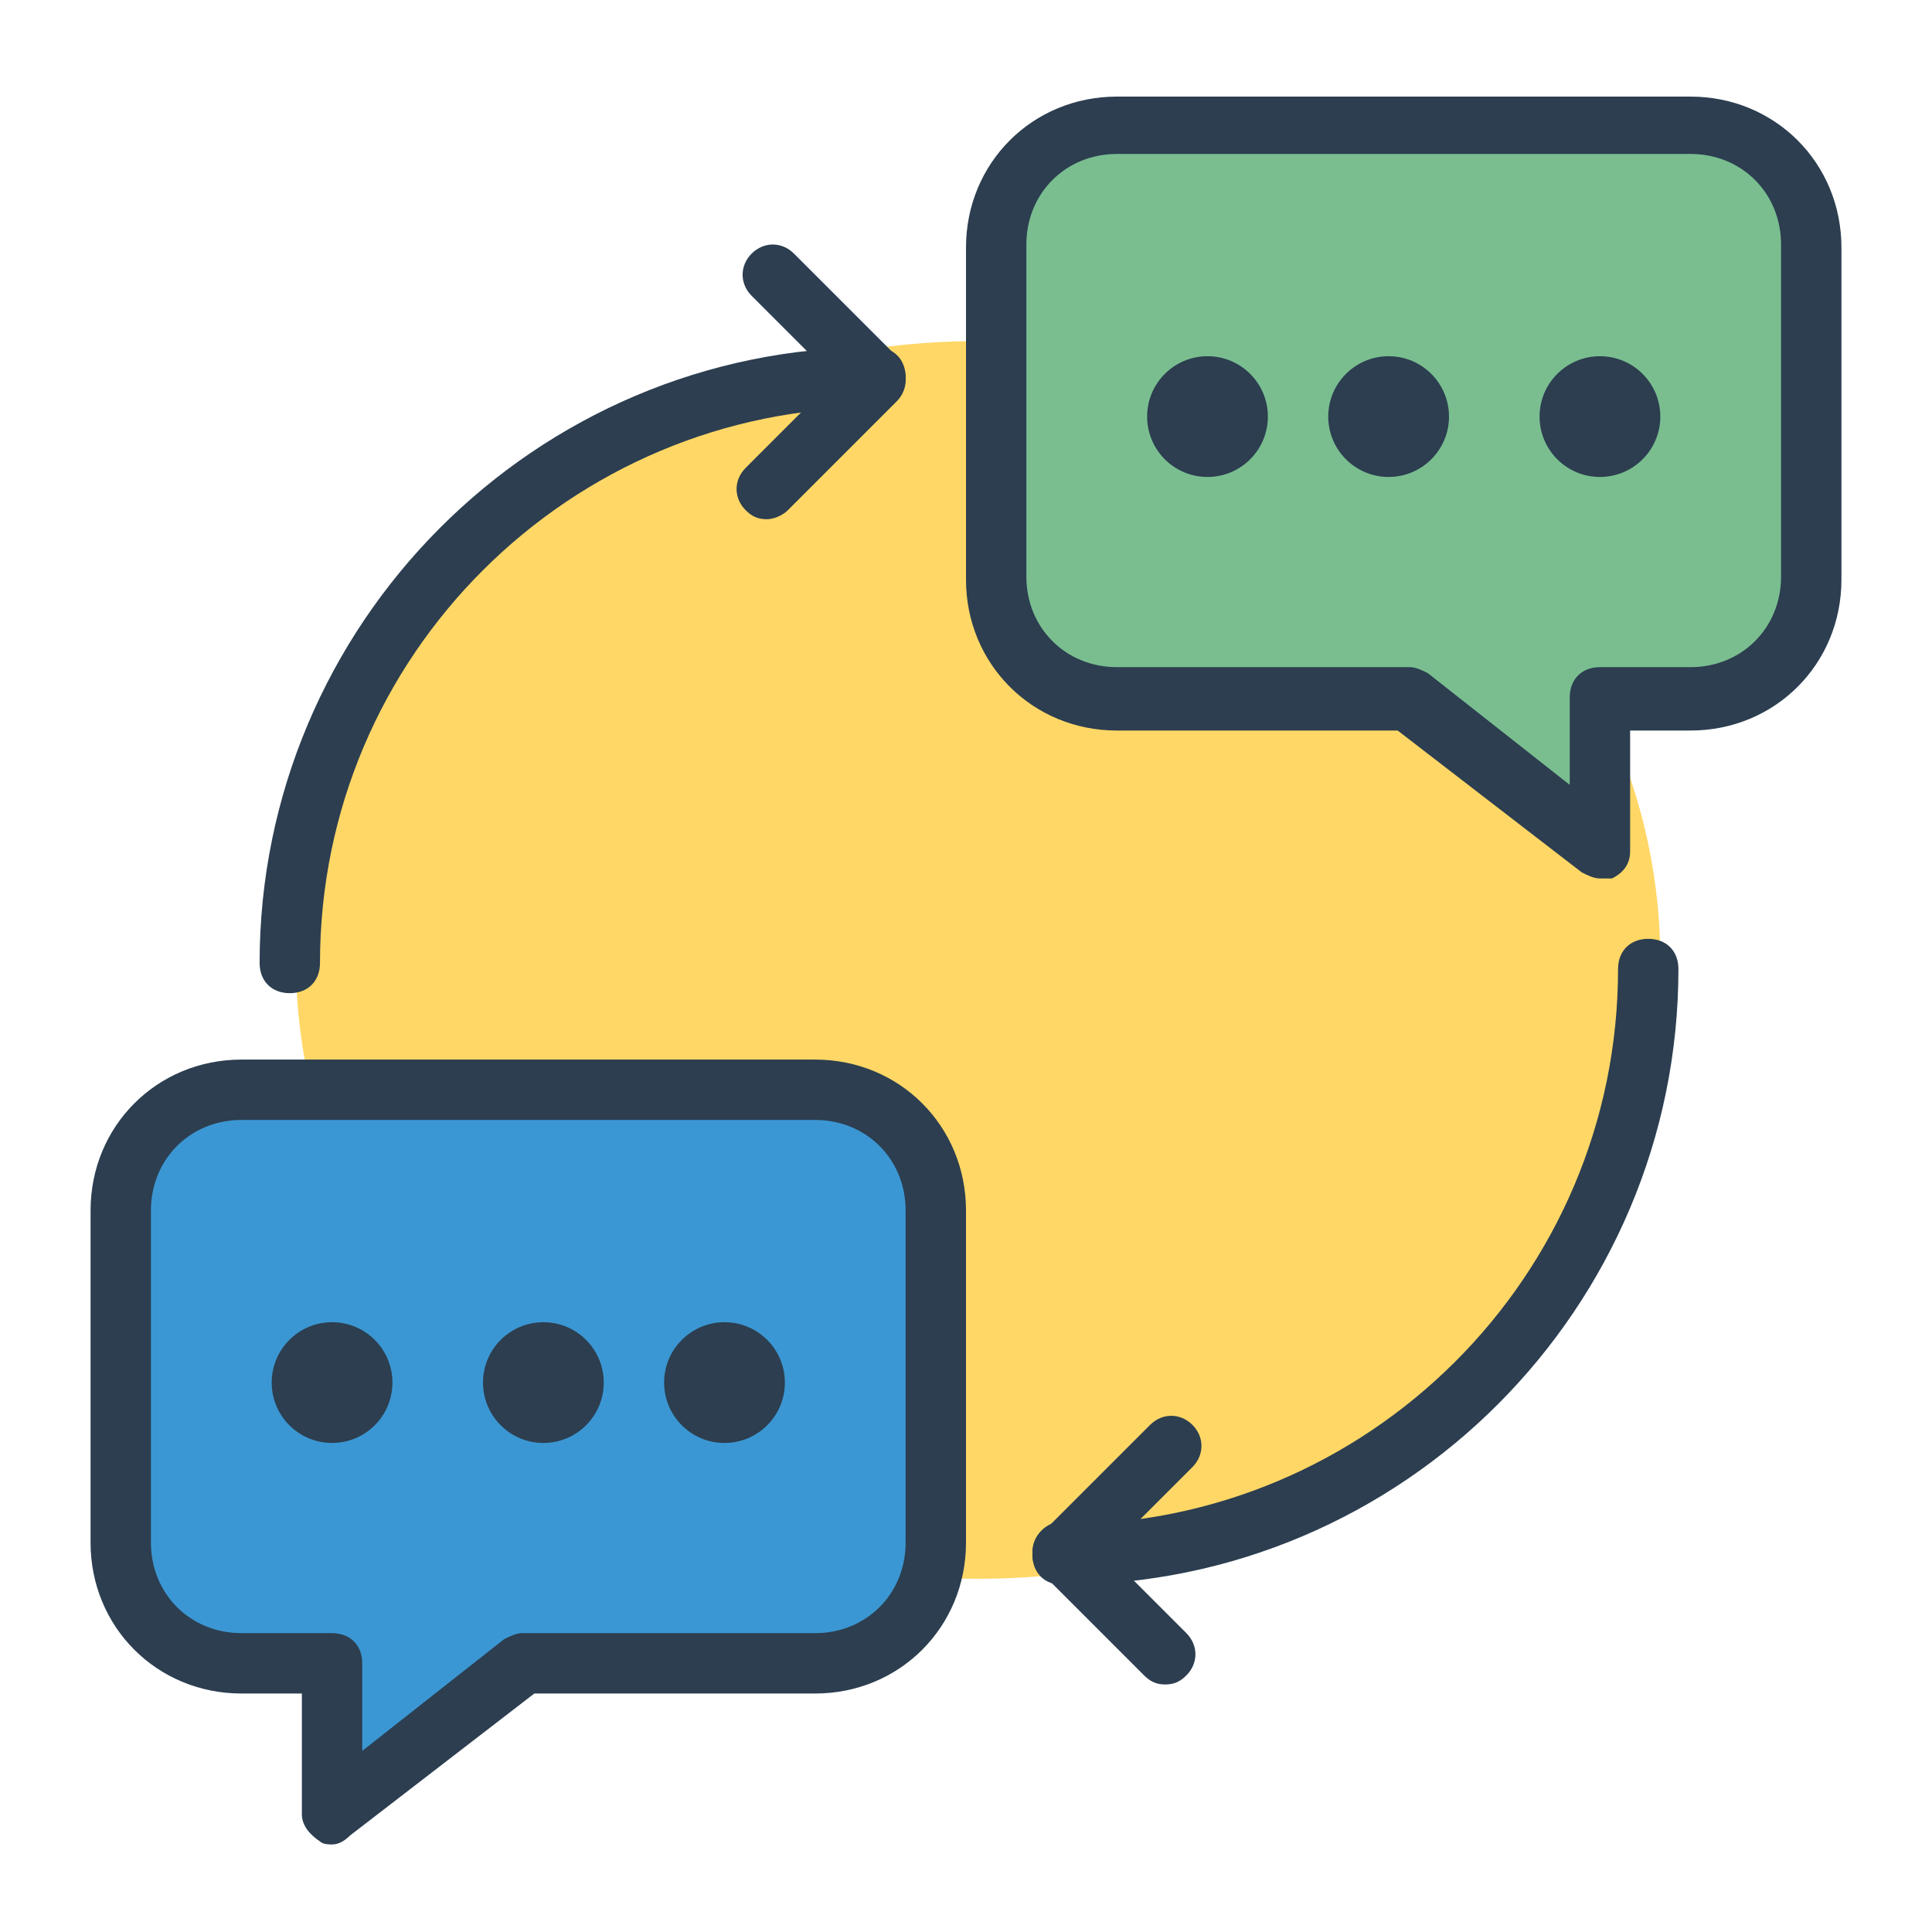 <?xml version="1.0" ?><!DOCTYPE svg  PUBLIC '-//W3C//DTD SVG 1.1//EN'  'http://www.w3.org/Graphics/SVG/1.1/DTD/svg11.dtd'><svg enable-background="new 0 0 64 64" id="Layer_1" version="1.1" viewBox="0 0 64 64" xml:space="preserve" xmlns="http://www.w3.org/2000/svg" xmlns:xlink="http://www.w3.org/1999/xlink"><ellipse cx="32.4" cy="31.8" fill="#FFD766" rx="22.6" ry="20.5"/><path d="M35.2,52.5c-0.6,0-1-0.4-1-1s0.4-1,1-1c10.1,0,18.4-8.2,18.4-18.4c0-0.6,0.4-1,1-1s1,0.4,1,1  C55.6,43.3,46.5,52.5,35.2,52.5z" fill="#2C3E50"/><path d="M38.6,55.8c-0.3,0-0.5-0.1-0.7-0.3l-3.4-3.4c-0.4-0.4-0.4-1,0-1.4s1-0.4,1.4,0l3.4,3.4c0.4,0.4,0.4,1,0,1.4  C39.1,55.7,38.9,55.8,38.6,55.8z" fill="#2C3E50"/><path d="M35.2,52.5c-0.3,0-0.5-0.1-0.7-0.3c-0.4-0.4-0.4-1,0-1.4l3.6-3.6c0.4-0.4,1-0.4,1.4,0s0.4,1,0,1.4l-3.6,3.6  C35.7,52.4,35.5,52.5,35.2,52.5z" fill="#2C3E50"/><path d="M9.6,32.9c-0.6,0-1-0.4-1-1c0-11.2,9.1-20.4,20.4-20.4c0.6,0,1,0.4,1,1s-0.4,1-1,1  c-10.1,0-18.4,8.2-18.4,18.4C10.6,32.5,10.2,32.9,9.6,32.9z" fill="#2C3E50"/><path d="M29,13.5c-0.3,0-0.5-0.1-0.7-0.3l-3.4-3.4c-0.4-0.4-0.4-1,0-1.4s1-0.4,1.4,0l3.4,3.4c0.4,0.4,0.4,1,0,1.4  C29.5,13.5,29.2,13.5,29,13.5z" fill="#2C3E50"/><path d="M25.4,17.2c-0.3,0-0.5-0.1-0.7-0.3c-0.4-0.4-0.4-1,0-1.4l3.6-3.6c0.4-0.4,1-0.4,1.4,0s0.4,1,0,1.4l-3.6,3.6  C25.9,17.1,25.6,17.2,25.4,17.2z" fill="#2C3E50"/><path d="M31,51.1v-11c0-2.2-1.8-4-4-4H8c-2.2,0-4,1.8-4,4v11c0,2.2,1.8,4,4,4h3v5l6.3-5H27  C29.2,55.1,31,53.3,31,51.1z" fill="#3B97D3"/><path d="M11,61.1c-0.1,0-0.3,0-0.4-0.1c-0.3-0.2-0.6-0.5-0.6-0.9v-4H8c-2.8,0-5-2.2-5-5v-11c0-2.8,2.2-5,5-5h19  c2.8,0,5,2.2,5,5v11c0,2.8-2.2,5-5,5h-9.3l-6.1,4.7C11.4,61,11.2,61.1,11,61.1z M8,37.1c-1.7,0-3,1.3-3,3v11c0,1.7,1.3,3,3,3h3  c0.6,0,1,0.4,1,1V58l4.7-3.7c0.2-0.1,0.4-0.2,0.6-0.2H27c1.7,0,3-1.3,3-3v-11c0-1.7-1.3-3-3-3H8z" fill="#2C3E50"/><circle cx="18" cy="45.8" fill="#2C3E50" r="2"/><circle cx="24" cy="45.8" fill="#2C3E50" r="2"/><circle cx="11" cy="45.8" fill="#2C3E50" r="2"/><path d="M33,19.1v-11c0-2.2,1.8-4,4-4h19c2.2,0,4,1.8,4,4v11c0,2.2-1.8,4-4,4h-3v5l-6.3-5H37  C34.8,23.1,33,21.3,33,19.1z" fill="#7ABE90"/><path d="M53,29.1c-0.2,0-0.4-0.1-0.6-0.2l-6.1-4.7H37c-2.8,0-5-2.2-5-5v-11c0-2.8,2.2-5,5-5h19c2.8,0,5,2.2,5,5v11  c0,2.8-2.2,5-5,5h-2v4c0,0.4-0.2,0.7-0.6,0.9C53.3,29.1,53.1,29.1,53,29.1z M37,5.1c-1.7,0-3,1.3-3,3v11c0,1.7,1.3,3,3,3h9.7  c0.2,0,0.4,0.1,0.6,0.2L52,26v-2.9c0-0.6,0.4-1,1-1h3c1.7,0,3-1.3,3-3v-11c0-1.7-1.3-3-3-3H37z" fill="#2C3E50"/><circle cx="46" cy="13.8" fill="#2C3E50" r="2"/><circle cx="40" cy="13.8" fill="#2C3E50" r="2"/><circle cx="53" cy="13.8" fill="#2C3E50" r="2"/></svg>